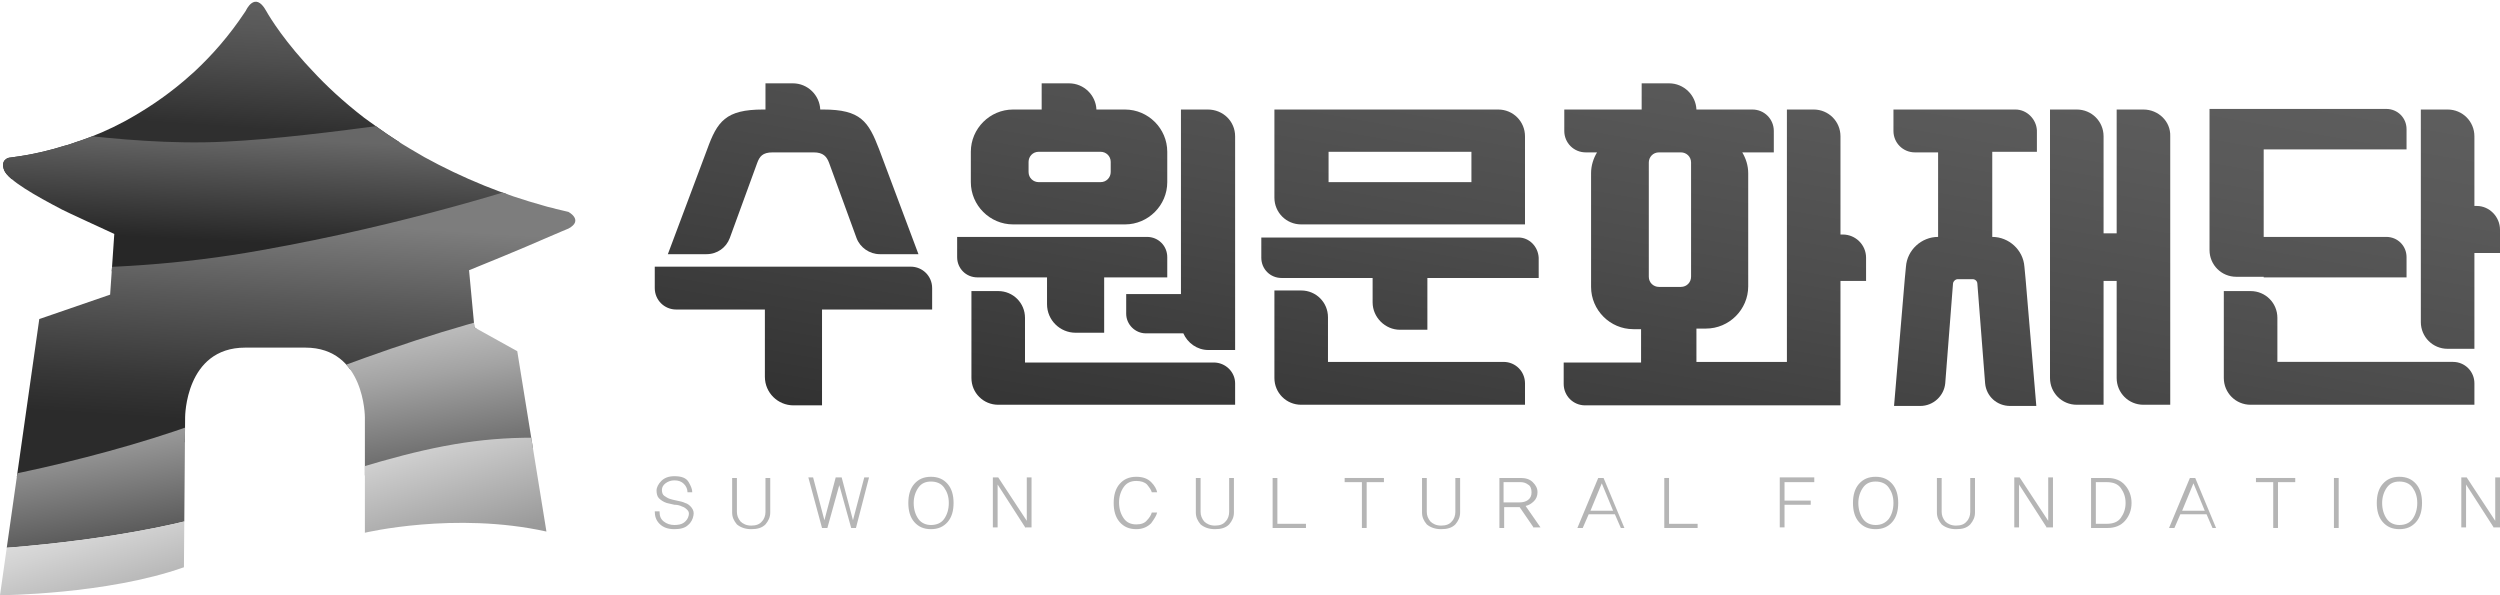 <?xml version="1.0" encoding="utf-8"?>
<!-- Generator: Adobe Illustrator 26.0.0, SVG Export Plug-In . SVG Version: 6.00 Build 0)  -->
<svg version="1.1" id="레이어_1" xmlns="http://www.w3.org/2000/svg" xmlns:xlink="http://www.w3.org/1999/xlink" x="0px"
	 y="0px" viewBox="0 0 420 100" style="enable-background:new 0 0 420 100;" xml:space="preserve">
<style type="text/css">
	.st0{clip-path:url(#SVGID_00000081610761086920171890000013803672533918739337_);}
	.st1{fill:url(#SVGID_00000035519497574900716250000012814733274232416150_);}
	.st2{fill:url(#SVGID_00000021115980846368018160000013364222652676573875_);}
	.st3{fill:url(#SVGID_00000170268298445560201380000002104073578224080527_);}
	.st4{fill:url(#SVGID_00000155132261053145747290000005116039030667461310_);}
	.st5{fill:url(#SVGID_00000062879513301692792110000013305952873171029129_);}
	.st6{fill:#B5B5B5;}
	.st7{fill:url(#SVGID_00000170999418602146251380000004003273687878455741_);}
	.st8{fill:url(#SVGID_00000170274814005339527530000016220027117811749273_);}
	.st9{fill:url(#SVGID_00000068653855404994425550000003913513416224589220_);}
	.st10{fill:url(#SVGID_00000075162249101929446410000004820861124652300448_);}
	.st11{fill:url(#SVGID_00000127040966719884934460000013681604924260739728_);}
	.st12{fill:url(#SVGID_00000169551476287140210820000004544617486619237554_);}
	.st13{fill:url(#SVGID_00000018952728150143358810000002797233735114606250_);}
	.st14{fill:url(#SVGID_00000019676776082956036000000016738269826635234985_);}
	.st15{fill:url(#SVGID_00000100361295761381490840000012942550102548008090_);}
	.st16{fill:url(#SVGID_00000183223660961652054050000011762660308260738707_);}
	.st17{fill:url(#SVGID_00000169534911252942809200000004111514070203480983_);}
	.st18{fill:url(#SVGID_00000010289519295042567140000015163396923377184679_);}
	.st19{fill:url(#SVGID_00000165942634972886443640000002892019139150400912_);}
	.st20{fill:url(#SVGID_00000137101194619916552110000003879915596494510470_);}
	.st21{fill:url(#SVGID_00000077312045695254410360000012586086409605124792_);}
</style>
<g>
	<g>
		<g>
			<g>
				<g>
					<g>
						<defs>
							<path id="SVGID_1_" d="M61.3,70.1v19.4c0,0,15.1-3.6,30.5-0.2L86.9,59l-7.2-4l-0.9-9.6c0.8-0.3,9.8-4,12.7-5.3
								c2.3-1,4-1.7,4-1.7c2.6-1.4,0-2.8,0-2.8c-0.7-0.2-1.4-0.3-2.1-0.5c-0.6-0.2-1.3-0.3-1.9-0.5c-3.6-1-6.9-2.1-10.1-3.4
								c-3.7-1.5-7-3.1-10.1-4.8c-1.7-1-3.3-1.9-4.8-2.9l0,0c-1.9-1.2-3.6-2.5-5.3-3.7c-3.5-2.7-6.4-5.4-8.7-7.9l0,0
								c-0.5-0.5-0.9-1-1.3-1.4c-4.5-5-6.5-8.7-6.5-8.7c-1.9-3.4-3.4,0-3.4,0c-0.1,0.1-0.1,0.2-0.2,0.3C38.5,6,35.7,9.2,32.7,12l0,0
								c-0.6,0.5-1.1,1-1.7,1.5c-3.4,2.9-6.8,5.1-10.1,6.9c-2.6,1.4-5,2.4-7.3,3.2c-1,0.3-1.9,0.7-2.8,0.9c-5.1,1.6-8.8,1.9-9.3,2
								c0,0-1.5,0.3-0.8,2.1c0.7,1.7,5.3,4.3,9.7,6.6c0.1,0.1,8.8,4.1,8.8,4.1l-0.7,10.2L6.6,53.6L0,100c0,0,17.9-0.1,30.9-4.7
								l0.2-25.2c0,0,0-11.7,10.1-11.7h10.1C61.3,58.4,61.3,70.1,61.3,70.1"/>
						</defs>
						<clipPath id="SVGID_00000130628115969799098620000004386533121437252225_">
							<use xlink:href="#SVGID_1_"  style="overflow:visible;"/>
						</clipPath>
						<g style="clip-path:url(#SVGID_00000130628115969799098620000004386533121437252225_);">
							
								<linearGradient id="SVGID_00000141428276237810469270000012977499445799608964_" gradientUnits="userSpaceOnUse" x1="-219.327" y1="1072.558" x2="-222.867" y2="1094.04" gradientTransform="matrix(0.995 -0.097 0.097 0.995 154.587 -1088.826)">
								<stop  offset="0.073" style="stop-color:#5D5D5D"/>
								<stop  offset="0.218" style="stop-color:#595959"/>
								<stop  offset="0.488" style="stop-color:#4D4D4D"/>
								<stop  offset="0.851" style="stop-color:#383838"/>
								<stop  offset="1" style="stop-color:#2F2F2F"/>
							</linearGradient>
							<path style="fill:url(#SVGID_00000141428276237810469270000012977499445799608964_);" d="M38.6,25.9
								C55,22.3,76.5,25,84.8,23.5c-11.5-9.3-32.1-26-47.9-24.4C18.7,1,1.9,16-7.5,30.5C-0.2,30.1,20.5,29.9,38.6,25.9z"/>
							
								<linearGradient id="SVGID_00000181071985878848710630000002155435049197158038_" gradientUnits="userSpaceOnUse" x1="-221.485" y1="1095.453" x2="-224.347" y2="1114.916" gradientTransform="matrix(0.995 -0.097 0.097 0.995 154.587 -1088.826)">
								<stop  offset="0.018" style="stop-color:#676767"/>
								<stop  offset="0.277" style="stop-color:#545454"/>
								<stop  offset="0.842" style="stop-color:#2C2C2C"/>
								<stop  offset="0.915" style="stop-color:#272727"/>
							</linearGradient>
							<path style="fill:url(#SVGID_00000181071985878848710630000002155435049197158038_);" d="M46.4,43
								c23.7-4.3,39.8-10.7,47.5-13.4c-3.7-6.9-1.8-6.1-7.7-10.9c-8.6,0-31.6,4.3-48.4,5.1c-18,0.9-36.8-3.4-44.1-3
								c-3.5,5.4-6.2,16.3-7.9,22.7C-6.6,44.4,18.3,48,46.4,43z"/>
							
								<linearGradient id="SVGID_00000155850924573230834010000011460385237153623724_" gradientUnits="userSpaceOnUse" x1="-219.686" y1="1107.034" x2="-225.64" y2="1143.806" gradientTransform="matrix(0.995 -0.097 0.097 0.995 154.587 -1088.826)">
								<stop  offset="0.073" style="stop-color:#7D7D7D"/>
								<stop  offset="0.433" style="stop-color:#595959"/>
								<stop  offset="0.821" style="stop-color:#373737"/>
								<stop  offset="1" style="stop-color:#2B2B2B"/>
							</linearGradient>
							<path style="fill:url(#SVGID_00000155850924573230834010000011460385237153623724_);" d="M100.7,50.5
								c-1-7.6-1.4-15.5-4.9-21.8c-7.7,2.7-28,9.1-51.7,13.3C16,47.1-6.6,44.4-14.3,43.5c-1.8,6.8-2.4,14-1.8,21.3
								c0.5,4.9,1.5,13,3,17.4c10.9-1.3,46-5,64.1-16.1C66.2,56.8,90.7,53.1,100.7,50.5z"/>
							
								<linearGradient id="SVGID_00000165218777949134331920000007015839375042395301_" gradientUnits="userSpaceOnUse" x1="-223.237" y1="1124.684" x2="-221.175" y2="1158.709" gradientTransform="matrix(0.995 -0.097 0.097 0.995 154.587 -1088.826)">
								<stop  offset="0.073" style="stop-color:#D0D0D0"/>
								<stop  offset="0.463" style="stop-color:#A3A3A3"/>
								<stop  offset="1" style="stop-color:#5B5B5B"/>
							</linearGradient>
							<path style="fill:url(#SVGID_00000165218777949134331920000007015839375042395301_);" d="M100.7,50.5
								c-15.4-0.1-46.5,11.9-60.8,18C22.1,76-2.1,81-13,82.2c1.7,4.9,3.9,6.1,6.7,10.3c8.8-0.4,29-2,44.3-6.8
								c19.2-6.1,45.2-9.8,61.2-11.6c1.8-6.7,2.4-13.9,1.7-21.3C100.9,52.1,100.8,51.3,100.7,50.5z"/>
							
								<linearGradient id="SVGID_00000058567210798940812450000004366883001260140220_" gradientUnits="userSpaceOnUse" x1="-223.719" y1="1144.545" x2="-218.084" y2="1173.521" gradientTransform="matrix(0.995 -0.097 0.097 0.995 154.587 -1088.826)">
								<stop  offset="0.039" style="stop-color:#EBEBEB"/>
								<stop  offset="0.365" style="stop-color:#D2D2D2"/>
								<stop  offset="0.989" style="stop-color:#9A9A9A"/>
							</linearGradient>
							<path style="fill:url(#SVGID_00000058567210798940812450000004366883001260140220_);" d="M-6.4,92.5c3,4.5,6.5,8.5,10.4,11.9
								c10.5-1.2,38.3-4.7,60.6-11.5c16.1-4.9,24.3-1,29.5-2.2c1.5-3.3,4.1-13,5.1-16.6C77.8,71.8,66.3,76.7,38,85.7
								C22.6,90.5,2.5,92.1-6.4,92.5z"/>
						</g>
					</g>
				</g>
			</g>
		</g>
	</g>
	<g>
		<path class="st6" d="M116.2,85.3c0.3,0.4,0.4,0.8,0.3,1.3c-0.1,0.6-0.4,1.2-0.9,1.6c-0.5,0.5-1.3,0.7-2.3,0.7
			c-1.1,0-1.9-0.3-2.5-0.9s-0.8-1.3-0.8-2.1h0.8c0,0.8,0.2,1.3,0.7,1.7c0.5,0.4,1.1,0.6,1.8,0.6c0.6,0,1.2-0.1,1.6-0.4
			s0.7-0.7,0.8-1.2c0.1-0.4,0-0.7-0.2-0.9s-0.5-0.5-0.9-0.6c-0.4-0.2-0.8-0.3-1.3-0.3c-0.5-0.1-0.9-0.2-1.3-0.3
			c-0.6-0.2-1-0.5-1.3-0.8s-0.4-0.8-0.4-1.3s0.3-1.1,0.8-1.6s1.2-0.8,2.2-0.8c1.2,0,2,0.3,2.4,1s0.6,1.2,0.6,1.7h-0.8
			c0-0.5-0.2-1-0.6-1.4s-0.9-0.6-1.6-0.6c-0.6,0-1.1,0.2-1.5,0.5s-0.6,0.7-0.6,1.1s0.1,0.8,0.4,1s0.6,0.4,0.9,0.5s0.7,0.2,1.2,0.3
			c0.5,0.1,1,0.2,1.4,0.4C115.5,84.6,115.9,84.9,116.2,85.3z"/>
		<path class="st6" d="M129.4,86.1c0,0.8-0.3,1.4-0.8,2c-0.6,0.6-1.4,0.8-2.4,0.8s-1.8-0.3-2.4-0.8c-0.5-0.6-0.8-1.2-0.8-2v-5.8h0.8
			V86c0,0.6,0.2,1.1,0.6,1.6c0.4,0.4,1,0.7,1.8,0.7s1.4-0.2,1.8-0.7c0.4-0.4,0.6-1,0.6-1.6v-5.7h0.8V86.1z"/>
		<path class="st6" d="M143.8,88.7H143l-2-7.2l-2,7.2h-0.9l-2.3-8.5h0.8l1.9,7.2l1.9-7.2h1l1.9,7.2l1.9-7.2h0.8L143.8,88.7z"/>
		<path class="st6" d="M159.2,81.3c0.7,0.8,1,1.9,1,3.2c0,1.3-0.3,2.4-1,3.2c-0.7,0.8-1.6,1.2-2.8,1.2s-2.1-0.4-2.8-1.2
			c-0.7-0.8-1-1.9-1-3.2c0-1.3,0.3-2.4,1-3.2s1.6-1.2,2.8-1.2C157.6,80.1,158.5,80.5,159.2,81.3z M158.6,87.2
			c0.5-0.7,0.8-1.6,0.8-2.7s-0.3-1.9-0.8-2.6s-1.3-1-2.2-1s-1.6,0.3-2.1,1s-0.8,1.6-0.8,2.6c0,1.1,0.3,2,0.8,2.7s1.3,1,2.1,1
			C157.3,88.2,158.1,87.9,158.6,87.2z"/>
		<path class="st6" d="M172.3,88.7l-4.7-7.3v7.2h-0.8v-8.4h0.9l4.8,7.3v-7.3h0.8v8.4h-1V88.7z"/>
		<path class="st6" d="M193.5,82.7c-0.1-0.4-0.4-0.8-0.8-1.3c-0.4-0.4-1-0.6-1.8-0.6c-0.9,0-1.6,0.3-2.1,1s-0.8,1.6-0.8,2.6
			c0,1.1,0.3,2,0.8,2.7s1.2,1,2.1,1c0.8,0,1.4-0.2,1.8-0.7c0.4-0.4,0.7-0.9,0.8-1.3h0.9c-0.1,0.5-0.5,1.1-1,1.8
			c-0.6,0.6-1.4,1-2.5,1c-1.2,0-2.1-0.4-2.8-1.2c-0.7-0.8-1-1.9-1-3.2c0-1.3,0.3-2.4,1-3.2c0.7-0.8,1.6-1.2,2.8-1.2
			c1.1,0,1.9,0.3,2.5,0.9s0.9,1.2,1,1.7C194.4,82.7,193.5,82.7,193.5,82.7z"/>
		<path class="st6" d="M207.3,86.1c0,0.8-0.3,1.4-0.8,2c-0.6,0.6-1.4,0.8-2.4,0.8s-1.8-0.3-2.4-0.8c-0.5-0.6-0.8-1.2-0.8-2v-5.8h0.8
			V86c0,0.6,0.2,1.1,0.6,1.6c0.4,0.4,1,0.7,1.8,0.7s1.4-0.2,1.8-0.7c0.4-0.4,0.6-1,0.6-1.6v-5.7h0.8L207.3,86.1L207.3,86.1z"/>
		<path class="st6" d="M213.8,88.7v-8.4h0.8V88h4.8v0.7H213.8z"/>
		<path class="st6" d="M229.6,81v7.7h-0.8V81h-2.9v-0.7h6.6V81H229.6z"/>
		<path class="st6" d="M245.3,86.1c0,0.8-0.3,1.4-0.8,2c-0.6,0.6-1.4,0.8-2.4,0.8s-1.8-0.3-2.4-0.8c-0.5-0.6-0.8-1.2-0.8-2v-5.8h0.8
			V86c0,0.6,0.2,1.1,0.6,1.6c0.4,0.4,1,0.7,1.8,0.7s1.4-0.2,1.8-0.7c0.4-0.4,0.6-1,0.6-1.6v-5.7h0.8L245.3,86.1L245.3,86.1z"/>
		<path class="st6" d="M257.7,88.7l-2.4-3.5h-2.6v3.5h-0.8v-8.4h3.6c0.8,0,1.5,0.2,2,0.7s0.8,1,0.8,1.7c0,0.6-0.2,1.1-0.6,1.5
			s-0.9,0.7-1.4,0.8l2.5,3.6h-1.1L257.7,88.7L257.7,88.7z M256.7,84c0.4-0.3,0.6-0.7,0.6-1.3c0-0.6-0.2-1.1-0.6-1.3
			c-0.4-0.3-0.8-0.4-1.3-0.4h-2.8v3.4h2.7C255.8,84.4,256.3,84.3,256.7,84z"/>
		<path class="st6" d="M272.3,88.7l-1-2.3h-4.4l-1,2.3H265l3.5-8.4h0.9l3.5,8.4H272.3z M269.1,81.2l-1.9,4.6h3.8L269.1,81.2z"/>
		<path class="st6" d="M279.6,88.7v-8.4h0.8V88h4.8v0.7H279.6z"/>
		<path class="st6" d="M299.8,81v3.1h4.4v0.7h-4.4v3.8H299v-8.4h5.8V81H299.8z"/>
		<path class="st6" d="M317.9,81.3c0.7,0.8,1,1.9,1,3.2c0,1.3-0.3,2.4-1,3.2c-0.7,0.8-1.6,1.2-2.8,1.2s-2.1-0.4-2.8-1.2
			c-0.7-0.8-1-1.9-1-3.2c0-1.3,0.3-2.4,1-3.2c0.7-0.8,1.6-1.2,2.8-1.2S317.2,80.5,317.9,81.3z M317.3,87.2c0.5-0.7,0.8-1.6,0.8-2.7
			s-0.3-1.9-0.8-2.6s-1.3-1-2.2-1c-0.9,0-1.6,0.3-2.1,1s-0.8,1.6-0.8,2.6c0,1.1,0.3,2,0.8,2.7s1.3,1,2.1,1
			C316,88.2,316.7,87.9,317.3,87.2z"/>
		<path class="st6" d="M331.8,86.1c0,0.8-0.3,1.4-0.8,2c-0.6,0.6-1.3,0.8-2.4,0.8c-1,0-1.8-0.3-2.4-0.8c-0.5-0.6-0.8-1.2-0.8-2v-5.8
			h0.8V86c0,0.6,0.2,1.1,0.6,1.6c0.4,0.4,1,0.7,1.8,0.7s1.4-0.2,1.8-0.7c0.4-0.4,0.6-1,0.6-1.6v-5.7h0.8V86.1z"/>
		<path class="st6" d="M343.9,88.7l-4.7-7.3v7.2h-0.8v-8.4h0.9l4.8,7.3v-7.3h0.8v8.4h-1L343.9,88.7L343.9,88.7z"/>
		<path class="st6" d="M357,81.5c0.7,0.8,1.1,1.8,1.1,3s-0.4,2.2-1.1,3s-1.7,1.2-2.9,1.2h-2.8v-8.4h2.8
			C355.3,80.3,356.3,80.7,357,81.5z M356.3,87c0.5-0.7,0.8-1.5,0.8-2.5s-0.3-1.8-0.8-2.5s-1.3-1-2.4-1h-1.8v7h1.8
			C355,88,355.8,87.7,356.3,87z"/>
		<path class="st6" d="M371.7,88.7l-1-2.3h-4.4l-1,2.3h-0.9l3.5-8.4h0.9l3.5,8.4H371.7z M368.5,81.2l-1.9,4.6h3.8L368.5,81.2z"/>
		<path class="st6" d="M382.7,81v7.7h-0.8V81H379v-0.7h6.6V81H382.7z"/>
		<path class="st6" d="M392.1,88.7v-8.4h0.8v8.4H392.1z"/>
		<path class="st6" d="M405.9,81.3c0.7,0.8,1,1.9,1,3.2c0,1.3-0.3,2.4-1,3.2c-0.7,0.8-1.6,1.2-2.8,1.2s-2.1-0.4-2.8-1.2
			c-0.7-0.8-1-1.9-1-3.2c0-1.3,0.3-2.4,1-3.2c0.7-0.8,1.6-1.2,2.8-1.2S405.2,80.5,405.9,81.3z M405.3,87.2c0.5-0.7,0.8-1.6,0.8-2.7
			s-0.3-1.9-0.8-2.6s-1.3-1-2.2-1c-0.9,0-1.6,0.3-2.1,1s-0.8,1.6-0.8,2.6c0,1.1,0.3,2,0.8,2.7s1.3,1,2.1,1
			C404,88.2,404.8,87.9,405.3,87.2z"/>
		<path class="st6" d="M419,88.7l-4.7-7.3v7.2h-0.8v-8.4h0.9l4.8,7.3v-7.3h0.8v8.4h-1L419,88.7L419,88.7z"/>
	</g>
	<g>
		
			<linearGradient id="SVGID_00000159448785446103146070000013205931326494976646_" gradientUnits="userSpaceOnUse" x1="146.804" y1="136.172" x2="128.051" y2="29.817" gradientTransform="matrix(1 0 0 -1 0 102)">
			<stop  offset="0.073" style="stop-color:#5D5D5D"/>
			<stop  offset="0.218" style="stop-color:#595959"/>
			<stop  offset="0.488" style="stop-color:#4D4D4D"/>
			<stop  offset="0.851" style="stop-color:#383838"/>
			<stop  offset="1" style="stop-color:#2F2F2F"/>
		</linearGradient>
		<path style="fill:url(#SVGID_00000159448785446103146070000013205931326494976646_);" d="M128.2,18.4c-6.3,0-7.7,2-9.4,6.7
			l-6.6,17.6h6.5c1.8,0,3.3-1.1,3.9-2.7l4.6-12.6c0.4-1.1,0.9-1.8,2.6-1.8h6.9c1.6,0,2.2,0.7,2.6,1.8l4.6,12.6
			c0.6,1.6,2.2,2.7,3.9,2.7h6.5l-6.6-17.6c-1.8-4.7-3.1-6.7-9.4-6.7h-0.5c-0.1-2.4-2.1-4.4-4.6-4.4h-4.6v4.4
			C128.6,18.4,128.2,18.4,128.2,18.4z"/>
		
			<linearGradient id="SVGID_00000176044855541342455430000014056396308942238356_" gradientUnits="userSpaceOnUse" x1="147.828" y1="135.991" x2="129.075" y2="29.637" gradientTransform="matrix(1 0 0 -1 0 102)">
			<stop  offset="0.073" style="stop-color:#5D5D5D"/>
			<stop  offset="0.218" style="stop-color:#595959"/>
			<stop  offset="0.488" style="stop-color:#4D4D4D"/>
			<stop  offset="0.851" style="stop-color:#383838"/>
			<stop  offset="1" style="stop-color:#2F2F2F"/>
		</linearGradient>
		<path style="fill:url(#SVGID_00000176044855541342455430000014056396308942238356_);" d="M113.6,52h14.9v11.3
			c0,2.7,2.2,4.8,4.8,4.8h4.8v-4.8V52H153h3.6v-3.6c0-2-1.6-3.6-3.6-3.6h-39.4H110v3.6C110,50.4,111.6,52,113.6,52z"/>
		
			<linearGradient id="SVGID_00000127032589952432315020000006952978501407197342_" gradientUnits="userSpaceOnUse" x1="189.252" y1="128.687" x2="170.498" y2="22.333" gradientTransform="matrix(1 0 0 -1 0 102)">
			<stop  offset="0.073" style="stop-color:#5D5D5D"/>
			<stop  offset="0.218" style="stop-color:#595959"/>
			<stop  offset="0.488" style="stop-color:#4D4D4D"/>
			<stop  offset="0.851" style="stop-color:#383838"/>
			<stop  offset="1" style="stop-color:#2F2F2F"/>
		</linearGradient>
		<path style="fill:url(#SVGID_00000127032589952432315020000006952978501407197342_);" d="M170.2,18.4c-3.9,0-7.1,3.2-7.1,7.1v5.1
			c0,3.9,3.2,7.1,7.1,7.1H189c3.9,0,7.1-3.2,7.1-7.1v-5.1c0-3.9-3.2-7.1-7.1-7.1h-4.8c-0.1-2.4-2.1-4.4-4.6-4.4H175v4.4H170.2z
			 M184.9,25.5c0.9,0,1.7,0.7,1.7,1.7v1.7c0,0.9-0.7,1.7-1.7,1.7h-10.4c-0.9,0-1.7-0.7-1.7-1.7v-1.7c0-0.9,0.7-1.7,1.7-1.7H184.9z"
			/>
		
			<linearGradient id="SVGID_00000118361670275247880150000016179832748422665630_" gradientUnits="userSpaceOnUse" x1="190.727" y1="128.427" x2="171.974" y2="22.072" gradientTransform="matrix(1 0 0 -1 0 102)">
			<stop  offset="0.073" style="stop-color:#5D5D5D"/>
			<stop  offset="0.218" style="stop-color:#595959"/>
			<stop  offset="0.488" style="stop-color:#4D4D4D"/>
			<stop  offset="0.851" style="stop-color:#383838"/>
			<stop  offset="1" style="stop-color:#2F2F2F"/>
		</linearGradient>
		<path style="fill:url(#SVGID_00000118361670275247880150000016179832748422665630_);" d="M170.8,46.6h0.9h2h2.2v4.5
			c0,2.7,2.2,4.8,4.8,4.8h4.8v-4.8v-4.5h2h5.2h3.4v-3.4c0-1.9-1.5-3.4-3.4-3.4h-28.5l0,0l0,0h-3.4v3.4c0,1.9,1.5,3.4,3.4,3.4H170.8z
			"/>
		
			<linearGradient id="SVGID_00000067949833841110869320000016768450809822482610_" gradientUnits="userSpaceOnUse" x1="211.891" y1="124.695" x2="193.138" y2="18.341" gradientTransform="matrix(1 0 0 -1 0 102)">
			<stop  offset="0.073" style="stop-color:#5D5D5D"/>
			<stop  offset="0.218" style="stop-color:#595959"/>
			<stop  offset="0.488" style="stop-color:#4D4D4D"/>
			<stop  offset="0.851" style="stop-color:#383838"/>
			<stop  offset="1" style="stop-color:#2F2F2F"/>
		</linearGradient>
		<path style="fill:url(#SVGID_00000067949833841110869320000016768450809822482610_);" d="M202.9,18.4h-4.5v4.5v16.2v7.4v1.2v1.2
			v0.5h-5.9h-3.3v3.3c0,1.8,1.5,3.3,3.3,3.3h0.7h5.2h0.4c0.7,1.6,2.3,2.8,4.2,2.8h4.5v-4.5V22.9C207.5,20.4,205.5,18.4,202.9,18.4z"
			/>
		
			<linearGradient id="SVGID_00000086685851676461328770000014721257185313479852_" gradientUnits="userSpaceOnUse" x1="200.027" y1="126.787" x2="181.274" y2="20.433" gradientTransform="matrix(1 0 0 -1 0 102)">
			<stop  offset="0.073" style="stop-color:#5D5D5D"/>
			<stop  offset="0.218" style="stop-color:#595959"/>
			<stop  offset="0.488" style="stop-color:#4D4D4D"/>
			<stop  offset="0.851" style="stop-color:#383838"/>
			<stop  offset="1" style="stop-color:#2F2F2F"/>
		</linearGradient>
		<path style="fill:url(#SVGID_00000086685851676461328770000014721257185313479852_);" d="M203.9,60.9h-31.7v-7.5
			c0-2.5-2-4.5-4.5-4.5h-4.5v4.5v10.1c0,2.5,2,4.5,4.5,4.5h36.2h3.6v-3.6C207.5,62.5,205.9,60.9,203.9,60.9z"/>
		
			<linearGradient id="SVGID_00000061433342031438931600000010778616189191509125_" gradientUnits="userSpaceOnUse" x1="243.127" y1="119.188" x2="224.374" y2="12.833" gradientTransform="matrix(1 0 0 -1 0 102)">
			<stop  offset="0.073" style="stop-color:#5D5D5D"/>
			<stop  offset="0.218" style="stop-color:#595959"/>
			<stop  offset="0.488" style="stop-color:#4D4D4D"/>
			<stop  offset="0.851" style="stop-color:#383838"/>
			<stop  offset="1" style="stop-color:#2F2F2F"/>
		</linearGradient>
		<path style="fill:url(#SVGID_00000061433342031438931600000010778616189191509125_);" d="M218.6,37.7h4.5h24h9.1v-7.1v-5.1v-2.6
			c0-2.5-2-4.5-4.5-4.5h-4.5h-24h-9.1v7.1v5.1v2.6C214.1,35.7,216.1,37.7,218.6,37.7z M223.2,25.5h24v5.1h-24V25.5z"/>
		
			<linearGradient id="SVGID_00000133497732919148983610000017328969063644040628_" gradientUnits="userSpaceOnUse" x1="245.783" y1="118.719" x2="227.03" y2="12.364" gradientTransform="matrix(1 0 0 -1 0 102)">
			<stop  offset="0.073" style="stop-color:#5D5D5D"/>
			<stop  offset="0.218" style="stop-color:#595959"/>
			<stop  offset="0.488" style="stop-color:#4D4D4D"/>
			<stop  offset="0.851" style="stop-color:#383838"/>
			<stop  offset="1" style="stop-color:#2F2F2F"/>
		</linearGradient>
		<path style="fill:url(#SVGID_00000133497732919148983610000017328969063644040628_);" d="M255.1,39.9h-39.8h-3.4v3.4
			c0,1.9,1.5,3.4,3.4,3.4h15.3v4.1c0,2.5,2.1,4.6,4.6,4.6h4.6v-4.6v-4.1h15.3h3.4v-3.4C258.4,41.4,256.9,39.9,255.1,39.9z"/>
		
			<linearGradient id="SVGID_00000065038696284247344910000017051651747728033671_" gradientUnits="userSpaceOnUse" x1="248.317" y1="118.272" x2="229.564" y2="11.918" gradientTransform="matrix(1 0 0 -1 0 102)">
			<stop  offset="0.073" style="stop-color:#5D5D5D"/>
			<stop  offset="0.218" style="stop-color:#595959"/>
			<stop  offset="0.488" style="stop-color:#4D4D4D"/>
			<stop  offset="0.851" style="stop-color:#383838"/>
			<stop  offset="1" style="stop-color:#2F2F2F"/>
		</linearGradient>
		<path style="fill:url(#SVGID_00000065038696284247344910000017051651747728033671_);" d="M252.6,60.8h-29.5v-7.5
			c0-2.5-2-4.5-4.5-4.5h-4.5v4.5v10.2c0,2.5,2,4.5,4.5,4.5h34h3.6v-3.6C256.2,62.4,254.6,60.8,252.6,60.8z"/>
		
			<linearGradient id="SVGID_00000152971545054854184990000001855589838909383076_" gradientUnits="userSpaceOnUse" x1="295.341" y1="109.981" x2="276.587" y2="3.626" gradientTransform="matrix(1 0 0 -1 0 102)">
			<stop  offset="0.073" style="stop-color:#5D5D5D"/>
			<stop  offset="0.218" style="stop-color:#595959"/>
			<stop  offset="0.488" style="stop-color:#4D4D4D"/>
			<stop  offset="0.851" style="stop-color:#383838"/>
			<stop  offset="1" style="stop-color:#2F2F2F"/>
		</linearGradient>
		<path style="fill:url(#SVGID_00000152971545054854184990000001855589838909383076_);" d="M275.4,18.4h-12.6V22
			c0,2,1.6,3.6,3.6,3.6h1.9c-0.6,1-1,2.2-1,3.5v19.1c0,3.9,3.2,7.1,7.1,7.1h1.3v5.6h-9.4h-3.6v3.6c0,2,1.6,3.6,3.6,3.6h38.4h0.9h3.6
			v-3.6v-0.9v-8.8v-7.6h0.4h3.9v-3.9c0-2.2-1.8-3.9-3.9-3.9h-0.4V35v-3.9v-8.2c0-2.5-2-4.5-4.5-4.5h-4.5v4.5v37.9H285v-5.6h1.6
			c3.9,0,7.1-3.2,7.1-7.1v-19c0-1.3-0.4-2.5-1-3.5h1.7h3.6V22c0-2-1.6-3.6-3.6-3.6H285l0,0c-0.1-2.4-2.1-4.4-4.6-4.4h-4.6v4.4H275.4
			z M277,27.3c0-0.9,0.7-1.7,1.7-1.7h3.7c0.9,0,1.7,0.7,1.7,1.7v19.2c0,0.9-0.7,1.7-1.7,1.7h-3.7c-0.9,0-1.7-0.7-1.7-1.7V27.3z"/>
		
			<linearGradient id="SVGID_00000063615026072250171860000004403603059350897299_" gradientUnits="userSpaceOnUse" x1="361.469" y1="98.321" x2="342.715" y2="-8.034" gradientTransform="matrix(1 0 0 -1 0 102)">
			<stop  offset="0.073" style="stop-color:#5D5D5D"/>
			<stop  offset="0.218" style="stop-color:#595959"/>
			<stop  offset="0.488" style="stop-color:#4D4D4D"/>
			<stop  offset="0.851" style="stop-color:#383838"/>
			<stop  offset="1" style="stop-color:#2F2F2F"/>
		</linearGradient>
		<path style="fill:url(#SVGID_00000063615026072250171860000004403603059350897299_);" d="M360.1,18.4h-4.5v4.5v16.3h-2.2V22.9
			c0-2.5-2-4.5-4.5-4.5h-4.5v4.5v40.6c0,2.5,2,4.5,4.5,4.5h4.5v-4.5V47.2h2.2v16.3c0,2.5,2,4.5,4.5,4.5h4.5v-4.5V22.9
			C364.7,20.4,362.6,18.4,360.1,18.4z"/>
		
			<linearGradient id="SVGID_00000167379328567845292610000015515505727594562185_" gradientUnits="userSpaceOnUse" x1="391.878" y1="92.959" x2="373.124" y2="-13.396" gradientTransform="matrix(1 0 0 -1 0 102)">
			<stop  offset="0.073" style="stop-color:#5D5D5D"/>
			<stop  offset="0.218" style="stop-color:#595959"/>
			<stop  offset="0.488" style="stop-color:#4D4D4D"/>
			<stop  offset="0.851" style="stop-color:#383838"/>
			<stop  offset="1" style="stop-color:#2F2F2F"/>
		</linearGradient>
		<path style="fill:url(#SVGID_00000167379328567845292610000015515505727594562185_);" d="M380.3,46.6h20.6h3.4v-3.4
			c0-1.9-1.5-3.4-3.4-3.4h-20.6V25.1h20.6h3.4v-3.4c0-1.9-1.5-3.4-3.4-3.4h-20.6h-9.1V25v14.8V42c0,2.5,2,4.5,4.5,4.5h4.6V46.6z"/>
		
			<linearGradient id="SVGID_00000108999157709189016920000016316050380861364141_" gradientUnits="userSpaceOnUse" x1="416.364" y1="88.641" x2="397.61" y2="-17.713" gradientTransform="matrix(1 0 0 -1 0 102)">
			<stop  offset="0.073" style="stop-color:#5D5D5D"/>
			<stop  offset="0.218" style="stop-color:#595959"/>
			<stop  offset="0.488" style="stop-color:#4D4D4D"/>
			<stop  offset="0.851" style="stop-color:#383838"/>
			<stop  offset="1" style="stop-color:#2F2F2F"/>
		</linearGradient>
		<path style="fill:url(#SVGID_00000108999157709189016920000016316050380861364141_);" d="M416.1,34.6h-0.4V22.9
			c0-2.5-2-4.5-4.5-4.5h-4.5v4.5v31.2c0,2.5,2,4.5,4.5,4.5h4.5v-4.5V42.5h0.4h3.9v-3.9C420,36.4,418.2,34.6,416.1,34.6z"/>
		
			<linearGradient id="SVGID_00000139982684174384505430000014017868178333925764_" gradientUnits="userSpaceOnUse" x1="403.016" y1="90.995" x2="384.263" y2="-15.36" gradientTransform="matrix(1 0 0 -1 0 102)">
			<stop  offset="0.073" style="stop-color:#5D5D5D"/>
			<stop  offset="0.218" style="stop-color:#595959"/>
			<stop  offset="0.488" style="stop-color:#4D4D4D"/>
			<stop  offset="0.851" style="stop-color:#383838"/>
			<stop  offset="1" style="stop-color:#2F2F2F"/>
		</linearGradient>
		<path style="fill:url(#SVGID_00000139982684174384505430000014017868178333925764_);" d="M382.6,53.4c0-2.5-2-4.5-4.5-4.5h-4.5
			v4.5v10.1c0,2.5,2,4.5,4.5,4.5h34h3.6v-3.6c0-2-1.6-3.6-3.6-3.6h-3.3h-26.2V53.4z"/>
		
			<linearGradient id="SVGID_00000044887597292488992270000017326975337357832109_" gradientUnits="userSpaceOnUse" x1="337.821" y1="102.49" x2="319.068" y2="-3.864" gradientTransform="matrix(1 0 0 -1 0 102)">
			<stop  offset="0.073" style="stop-color:#5D5D5D"/>
			<stop  offset="0.218" style="stop-color:#595959"/>
			<stop  offset="0.488" style="stop-color:#4D4D4D"/>
			<stop  offset="0.851" style="stop-color:#383838"/>
			<stop  offset="1" style="stop-color:#2F2F2F"/>
		</linearGradient>
		<path style="fill:url(#SVGID_00000044887597292488992270000017326975337357832109_);" d="M338.6,18.4h-16.9h-3.6V22
			c0,2,1.6,3.6,3.6,3.6h3.9v14.2c-2.8,0-5.2,2.2-5.4,5l-0.2,2.1l-1.8,21.3h4.4c2.2,0,4-1.7,4.2-3.8l1.3-16.7c0-0.4,0.4-0.8,0.8-0.8
			h2.5c0.4,0,0.8,0.3,0.8,0.8l1.3,16.7c0.2,2.2,2,3.8,4.2,3.8h4.4l-1.8-21.3l-0.2-2.1c-0.2-2.8-2.6-5-5.4-5V25.5h3.9h3.6v-3.6
			C342.1,20,340.5,18.4,338.6,18.4z"/>
	</g>
</g>
</svg>

